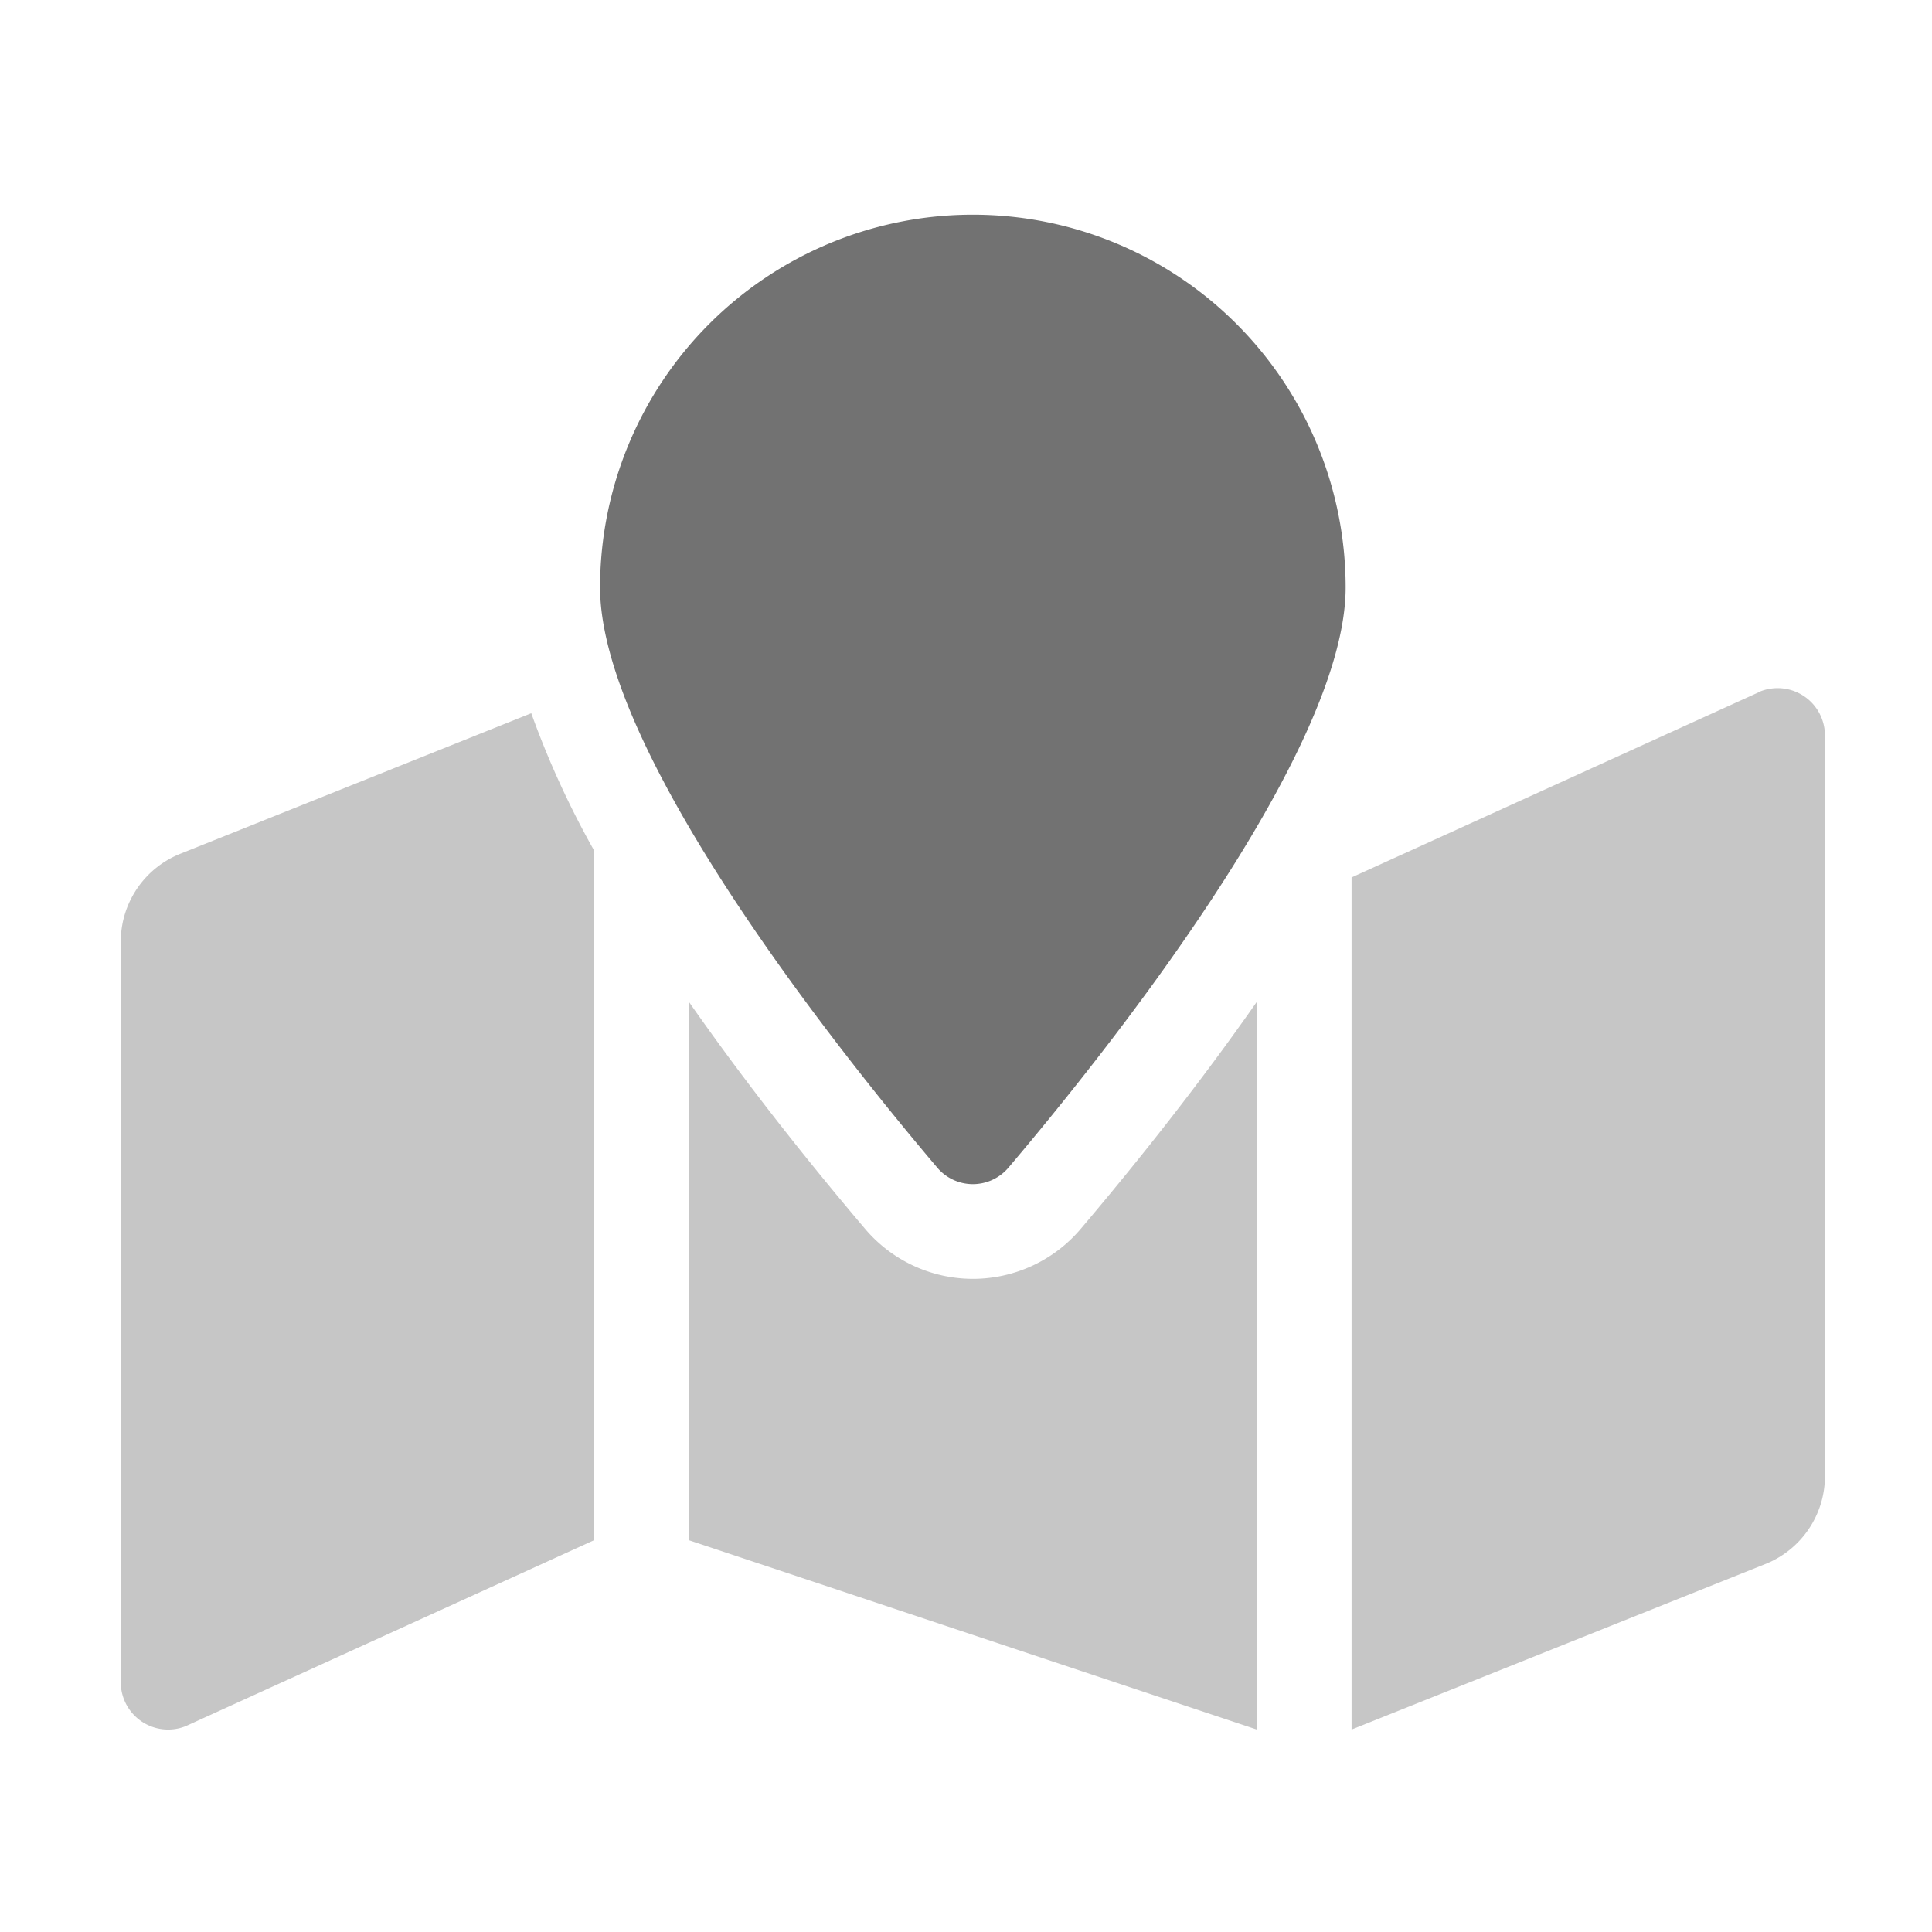 ﻿<?xml version='1.0' encoding='UTF-8'?>
<svg viewBox="-2 -3.556 31.997 32" xmlns="http://www.w3.org/2000/svg">
  <g transform="matrix(0.049, 0, 0, 0.049, 0, 0)">
    <defs>
      <style>.fa-secondary{opacity:.4}</style>
    </defs>
    <path d="M288, 359.67A47.78 47.78 0 0 1 251.49, 342.67C231.83, 319.51 210.92, 293.09 192, 266L192, 448L384, 512L384, 266C365.08, 293.09 344.18, 319.52 324.51, 342.72A47.8 47.8 0 0 1 288, 359.67zM20.12, 216A32 32 0 0 0 0, 245.66L0, 496A16 16 0 0 0 21.94, 510.86L160, 448L160, 214.92A302.84 302.84 0 0 1 138.75, 168.5zM554.06, 161.21L416, 224L416, 512L555.88, 456.05A32 32 0 0 0 576, 426.34L576, 176A16 16 0 0 0 554.06, 161.16z" fill="#727272" opacity="0.4" fill-opacity="1" class="Black" />
    <path d="M414, 126C414, 182.26 331.65, 284.8 300.1, 322A15.77 15.77 0 0 1 275.9, 322C244.35, 284.8 162, 182.26 162, 126A126 126 0 0 1 414, 126z" fill="#727272" fill-opacity="1" class="Black" />
  </g>
</svg>